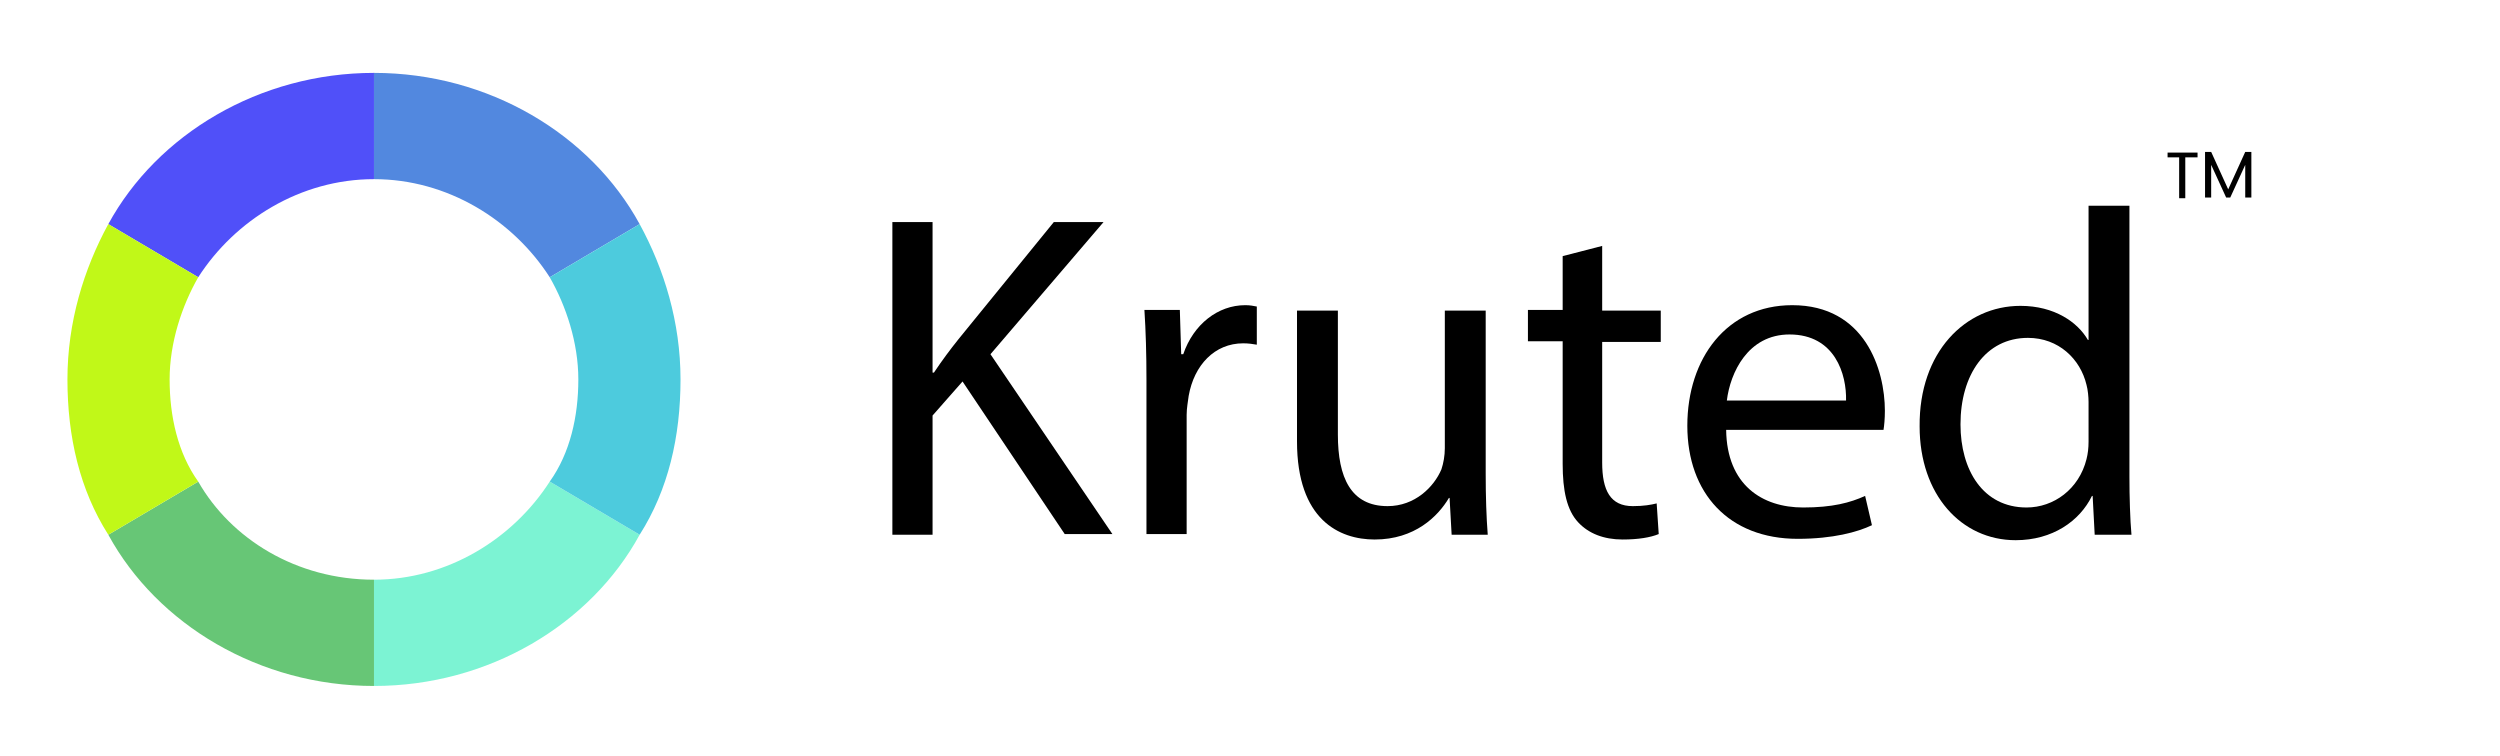 <?xml version="1.0" encoding="utf-8"?>
<!-- Generator: Adobe Illustrator 22.0.1, SVG Export Plug-In . SVG Version: 6.00 Build 0)  -->
<svg version="1.1" id="Layer_1" xmlns="http://www.w3.org/2000/svg" xmlns:xlink="http://www.w3.org/1999/xlink" x="0px" y="0px"
	 viewBox="0 0 367 111" style="enable-background:new 0 0 367 111;" xml:space="preserve">
<style type="text/css">
	.st0{fill:#5288DF;}
	.st1{fill:#7CF3D3;}
	.st2{fill:#4DCBDD;}
	.st3{fill:#5050F9;}
	.st4{fill:#67C676;}
	.st5{fill:#C1F818;}
</style>
<g>
	<path id="XMLID_13_" class="st0" d="M54.9,10.7L54.9,10.7v15.6l0,0c10.8,0,20.4,6,25.8,14.4l13.2-7.8
		C86.7,19.7,71.7,10.7,54.9,10.7z"/>
	<path id="XMLID_7_" class="st1" d="M54.9,100.7L54.9,100.7V85.1l0,0c10.8,0,20.4-6,25.8-14.4l13.2,7.8
		C86.7,91.7,71.7,100.7,54.9,100.7z"/>
	<path id="XMLID_10_" class="st2" d="M80.7,70.7L80.7,70.7l13.2,7.8l0,0c4.2-6.6,6-14.4,6-22.8s-2.4-16.2-6-22.8l-13.2,7.8
		c2.4,4.2,4.2,9.6,4.2,15S83.7,66.5,80.7,70.7z"/>
	<path id="XMLID_4_" class="st3" d="M15.9,32.9l13.2,7.8c5.4-8.4,15-14.4,25.8-14.4l0,0V10.7l0,0C38.1,10.7,23.1,19.7,15.9,32.9z"/>
	<path id="XMLID_3_" class="st4" d="M15.9,78.5l13.2-7.8c4.8,8.4,14.4,14.4,25.8,14.4l0,0v15.6l0,0C38.1,100.7,23.1,91.7,15.9,78.5z
		"/>
	<path id="XMLID_2_" class="st5" d="M24.9,55.7c0-5.4,1.8-10.8,4.2-15l-13.2-7.8c-3.6,6.6-6,14.4-6,22.8s1.8,16.2,6,22.8l0,0
		l13.2-7.8l0,0C26.1,66.5,24.9,61.1,24.9,55.7z"/>
</g>
<g>
	<path d="M131,32.6h5.9v22.1h0.2c1.2-1.8,2.4-3.4,3.6-4.9l14-17.2h7.3L145.4,52l17.9,26.4h-7l-15-22.4l-4.4,5v17.5H131V32.6z"/>
	<path d="M168.3,55.8c0-3.9-0.1-7.2-0.3-10.3h5.2l0.2,6.5h0.3c1.5-4.4,5.1-7.2,9.1-7.2c0.7,0,1.2,0.1,1.7,0.2v5.6
		c-0.6-0.1-1.2-0.2-2-0.2c-4.2,0-7.2,3.2-8,7.7c-0.1,0.8-0.3,1.8-0.3,2.8v17.5h-5.9V55.8z"/>
	<path d="M218.1,69.5c0,3.4,0.1,6.4,0.3,9h-5.3l-0.3-5.4h-0.1c-1.6,2.7-5,6.1-10.9,6.1c-5.2,0-11.4-2.9-11.4-14.4V45.6h6v18.2
		c0,6.3,1.9,10.5,7.3,10.5c4,0,6.8-2.8,7.9-5.4c0.3-0.9,0.5-2,0.5-3.1V45.6h6V69.5z"/>
	<path d="M235.2,36.1v9.5h8.6v4.6h-8.6v17.7c0,4.1,1.2,6.4,4.5,6.4c1.6,0,2.7-0.2,3.5-0.4l0.3,4.5c-1.2,0.5-3,0.8-5.3,0.8
		c-2.8,0-5-0.9-6.5-2.5c-1.7-1.8-2.3-4.7-2.3-8.6v-18h-5.1v-4.6h5.1v-7.9L235.2,36.1z"/>
	<path d="M253.4,63.1c0.1,8.1,5.3,11.4,11.3,11.4c4.3,0,6.9-0.7,9.1-1.7l1,4.3c-2.1,1-5.7,2-10.9,2c-10.1,0-16.2-6.7-16.2-16.6
		s5.8-17.7,15.4-17.7c10.7,0,13.6,9.5,13.6,15.5c0,1.2-0.1,2.2-0.2,2.8C276.5,63.1,253.4,63.1,253.4,63.1z M271,58.8
		c0.1-3.8-1.6-9.7-8.3-9.7c-6.1,0-8.7,5.6-9.2,9.7H271z"/>
	<path d="M312.6,30.2V70c0,2.9,0.1,6.3,0.3,8.5h-5.4l-0.3-5.7h-0.1c-1.8,3.7-5.8,6.5-11.2,6.5c-8,0-14.1-6.7-14.1-16.7
		c-0.1-10.9,6.7-17.7,14.8-17.7c5,0,8.4,2.4,9.9,5h0.1V30.2H312.6z M306.6,59c0-0.7-0.1-1.8-0.3-2.5c-0.9-3.8-4.1-6.9-8.6-6.9
		c-6.2,0-9.9,5.4-9.9,12.7c0,6.7,3.3,12.2,9.7,12.2c4,0,7.7-2.7,8.8-7.1c0.2-0.8,0.3-1.6,0.3-2.6V59z"/>
</g>
<g>
	<path d="M318.2,23.1v-0.7h4.4v0.7h-1.8v6h-0.9v-6H318.2z"/>
	<path d="M330.5,22.4V29h-0.9v-4.8l-2.2,4.8h-0.6l-2.2-4.8V29h-0.9v-6.7h0.9l2.5,5.5l2.5-5.5h0.9V22.4z"/>
</g>
</svg>
